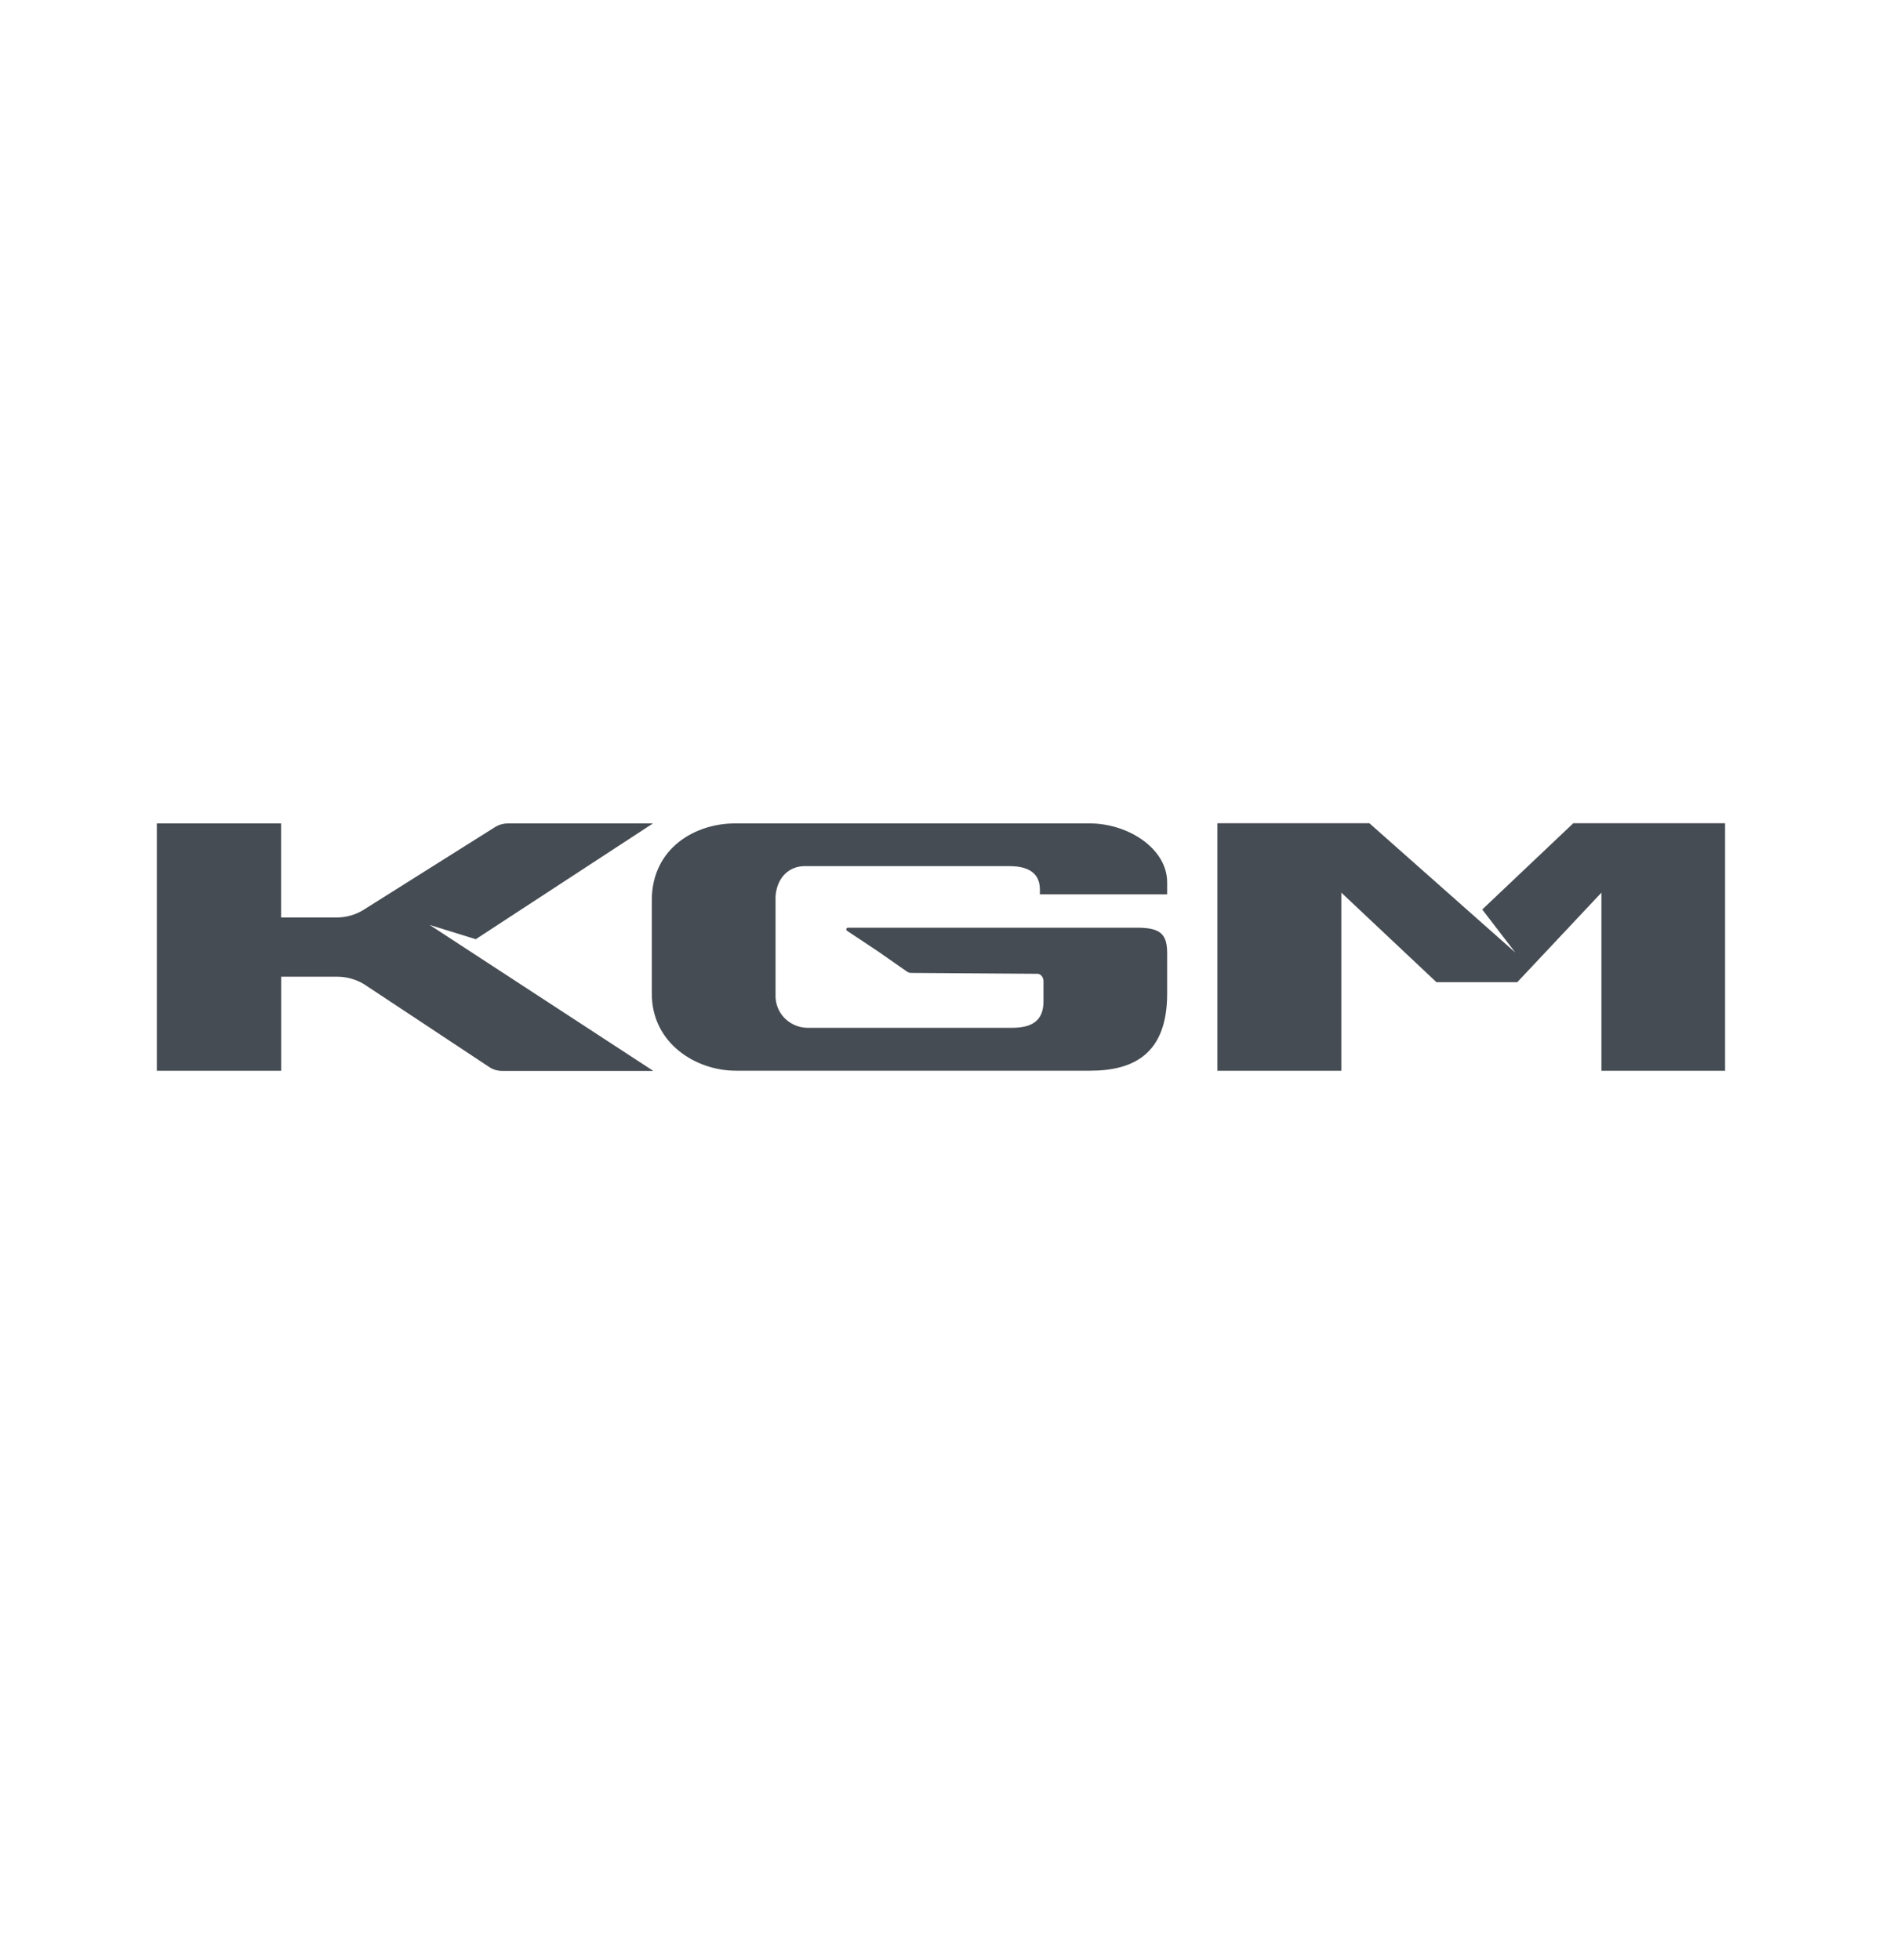 <svg width="24" height="25" viewBox="0 0 24 25" fill="none" xmlns="http://www.w3.org/2000/svg">
<path d="M14.502 11.832H10.813C10.793 11.832 10.785 11.859 10.801 11.871L11.201 12.137L11.566 12.392C11.582 12.403 11.601 12.409 11.621 12.409L13.229 12.42C13.272 12.42 13.307 12.464 13.307 12.516V12.773C13.307 13.028 13.146 13.109 12.907 13.109H10.297C10.107 13.109 9.904 12.964 9.89 12.721V11.435C9.907 11.182 10.072 11.047 10.261 11.047H12.873C13.136 11.047 13.261 11.152 13.261 11.347V11.407H14.884V11.253C14.884 10.826 14.391 10.502 13.895 10.502H9.373C8.865 10.502 8.312 10.817 8.312 11.484V12.673C8.312 13.308 8.875 13.656 9.383 13.656H13.902C14.461 13.656 14.884 13.438 14.884 12.673V12.162C14.884 11.926 14.813 11.832 14.502 11.832Z" fill="#464C53"/>
<path d="M8.327 13.659H6.404C6.349 13.659 6.293 13.644 6.246 13.614L4.643 12.553C4.54 12.491 4.421 12.457 4.301 12.457H3.586V13.657H2V10.502H3.585V11.702H4.291C4.412 11.702 4.529 11.67 4.632 11.607L6.319 10.545C6.366 10.517 6.422 10.502 6.477 10.502H8.327L6.067 11.979L5.479 11.797L8.327 13.656V13.659Z" fill="#464C53"/>
<path d="M17.463 10.5H15.525V13.657H17.105V11.385L18.318 12.527H19.349L20.422 11.385V13.657H21.999V10.5H20.063L18.902 11.6L19.324 12.149L17.463 10.5Z" fill="#464C53"/>
</svg>
